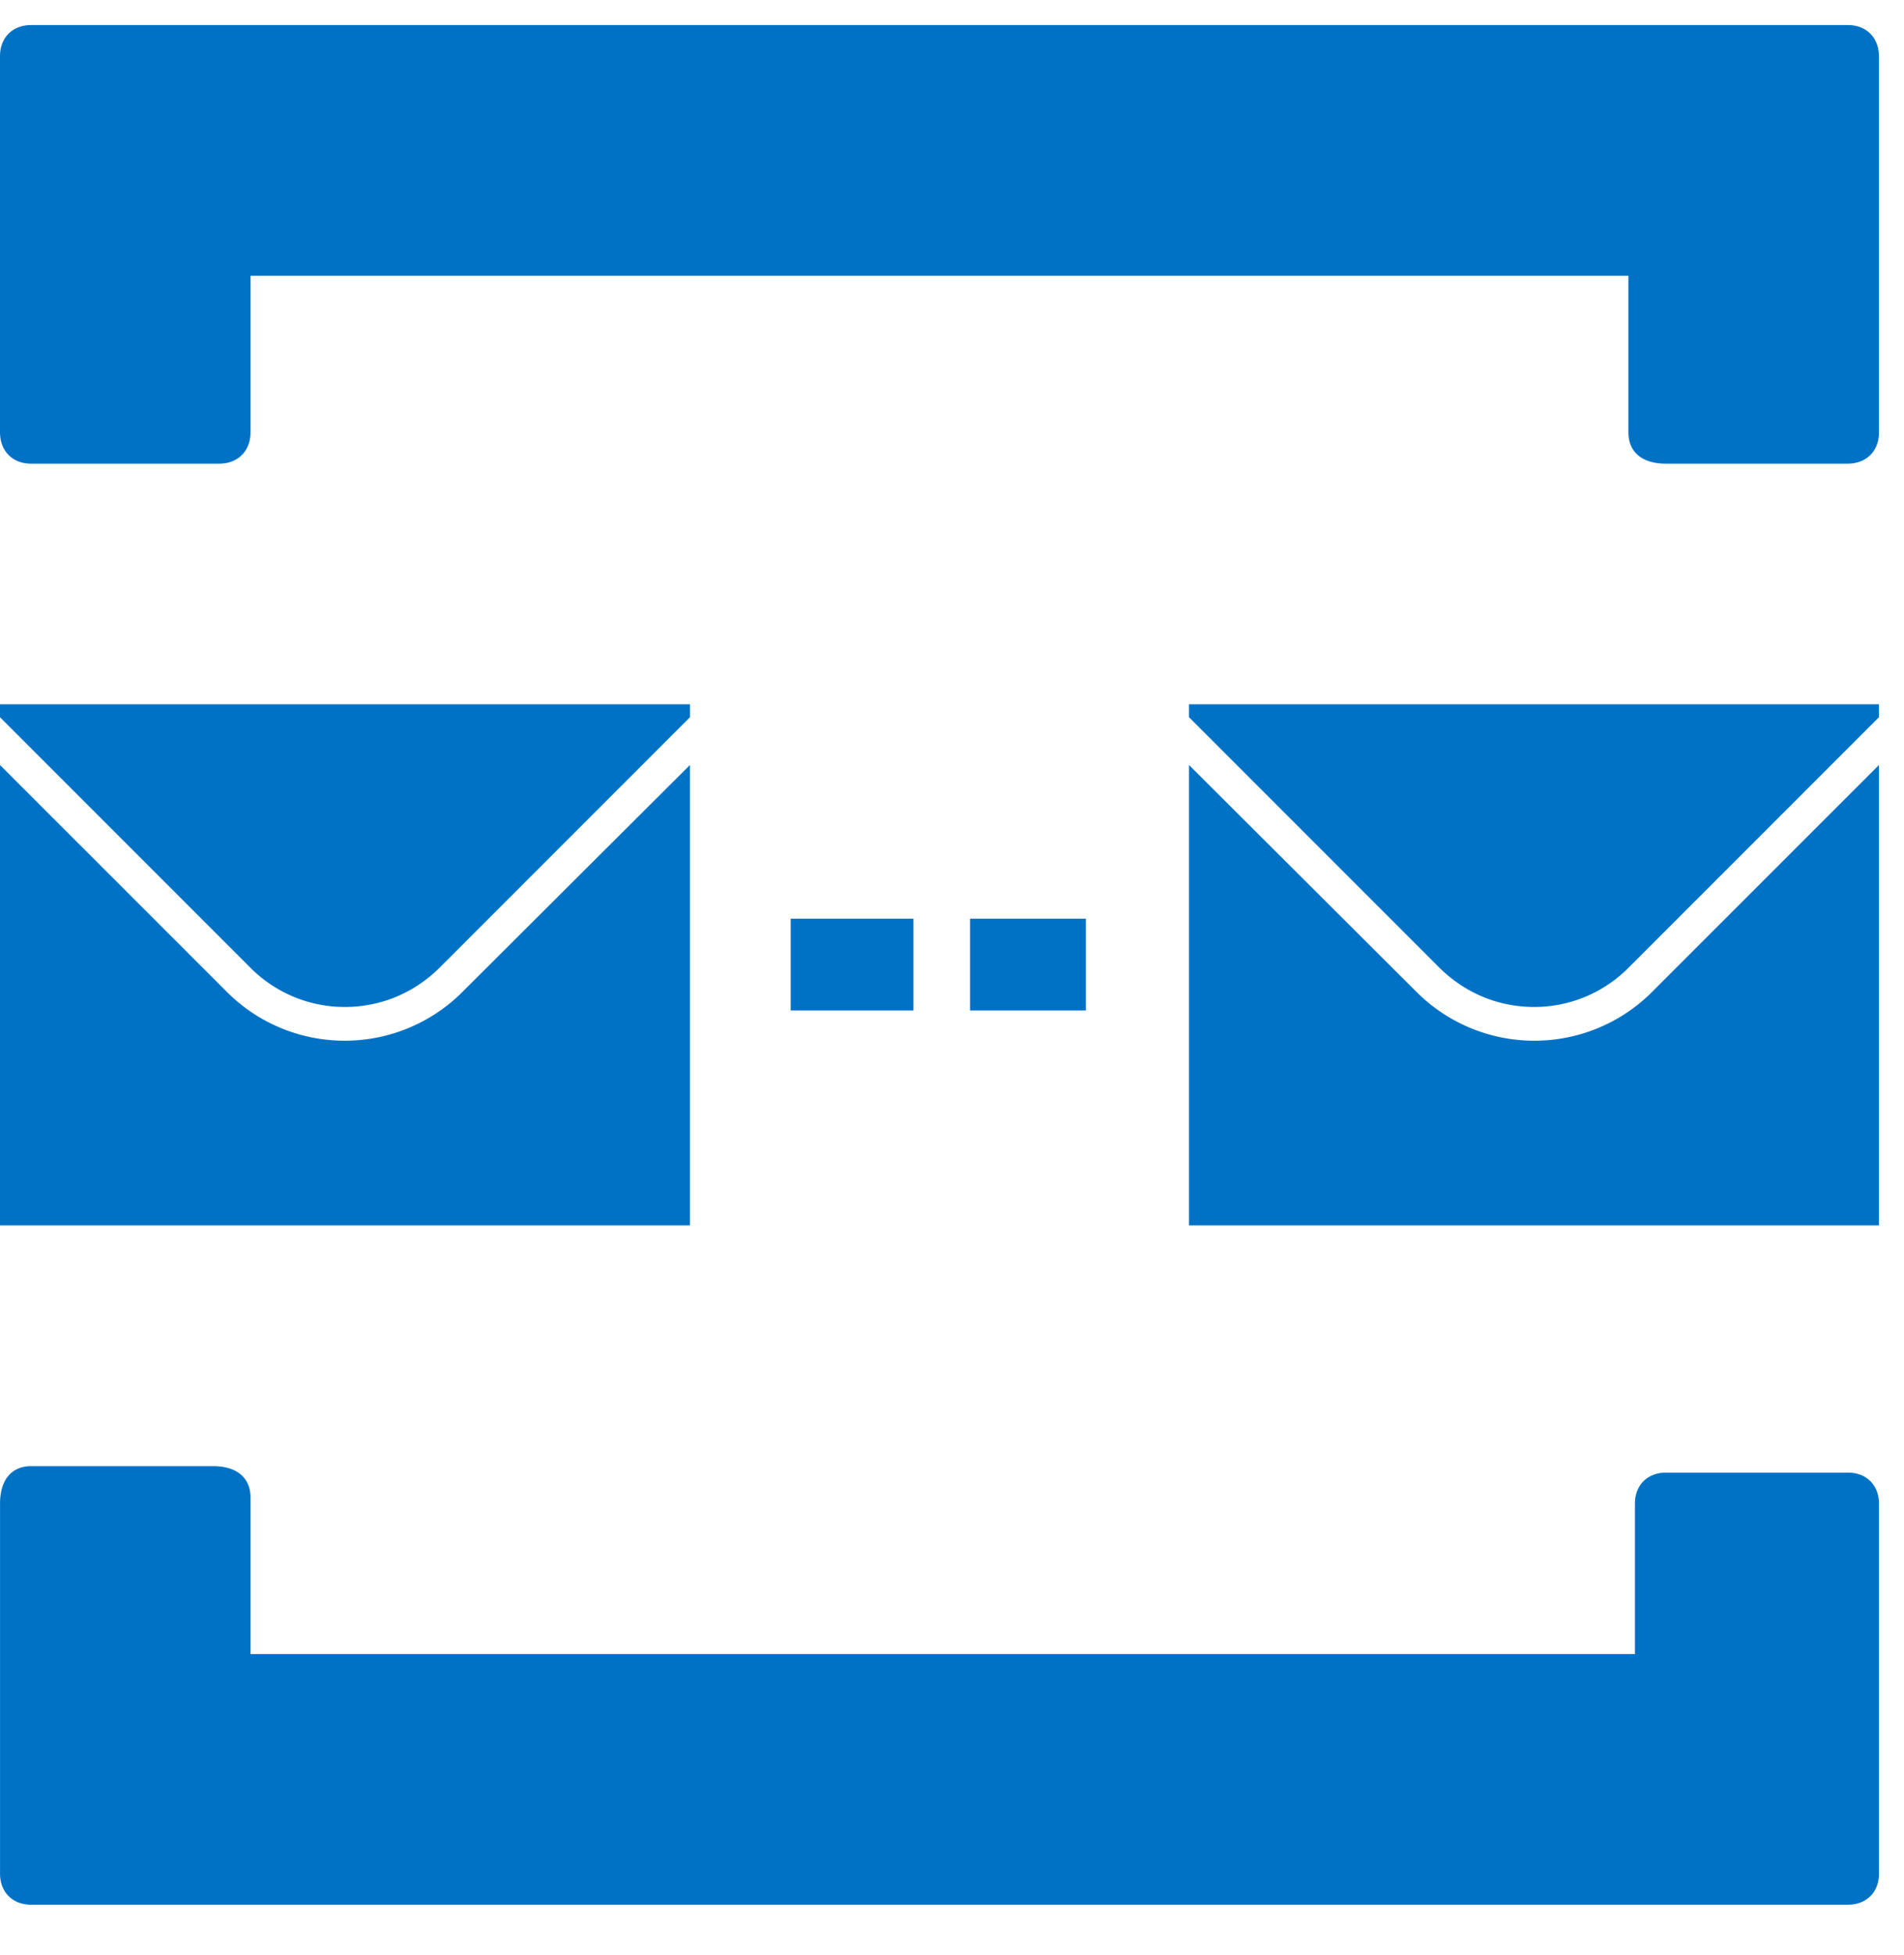 <svg xmlns="http://www.w3.org/2000/svg" viewBox="0 0 47.5 48.75" height="48.75" width="47.5"><path d="M38.276 25.112c.884 0 1.724-.35 2.349-.976l6.25-6.25v-.322H29.663v.322l6.25 6.25c.634.625 1.46.976 2.363.976zm2.95-.386a4.148 4.148 0 0 1-2.95 1.227 4.15 4.15 0 0 1-2.948-1.227l-5.665-5.648V30.56h17.212V19.078l-5.65 5.648zm-17.027.474h2.89v-2.29H24.2v2.29zm-4.473 0h3.062v-2.29h-3.062v2.29zM.776.625C.312.625 0 .938 0 1.401v9.375c0 .474.313.787.776.787h4.688c.473 0 .786-.313.786-.787V6.875h34.375v3.911c0 .464.313.777.938.777h4.526c.474 0 .786-.313.786-.777V1.411c0-.473-.313-.786-.776-.786H.776zM8.6 25.112c.903 0 1.729-.35 2.363-.976l6.25-6.25v-.322H0v.322l6.25 6.25a3.314 3.314 0 0 0 2.349.976zm2.948-.386A4.15 4.15 0 0 1 8.6 25.953a4.148 4.148 0 0 1-2.95-1.227L0 19.078V30.56h17.212V19.078l-5.665 5.648zM46.1 47.5c.464 0 .776-.313.776-.776V37.5c0-.464-.313-.776-.776-.776h-4.536c-.464 0-.777.312-.777.776v3.75H6.25v-3.901c0-.474-.313-.786-.938-.786H.777c-.464 0-.776.312-.776.937v9.224c0 .464.313.776.776.776H46.1z" fill="#0072c6" fill-rule="evenodd"/></svg>